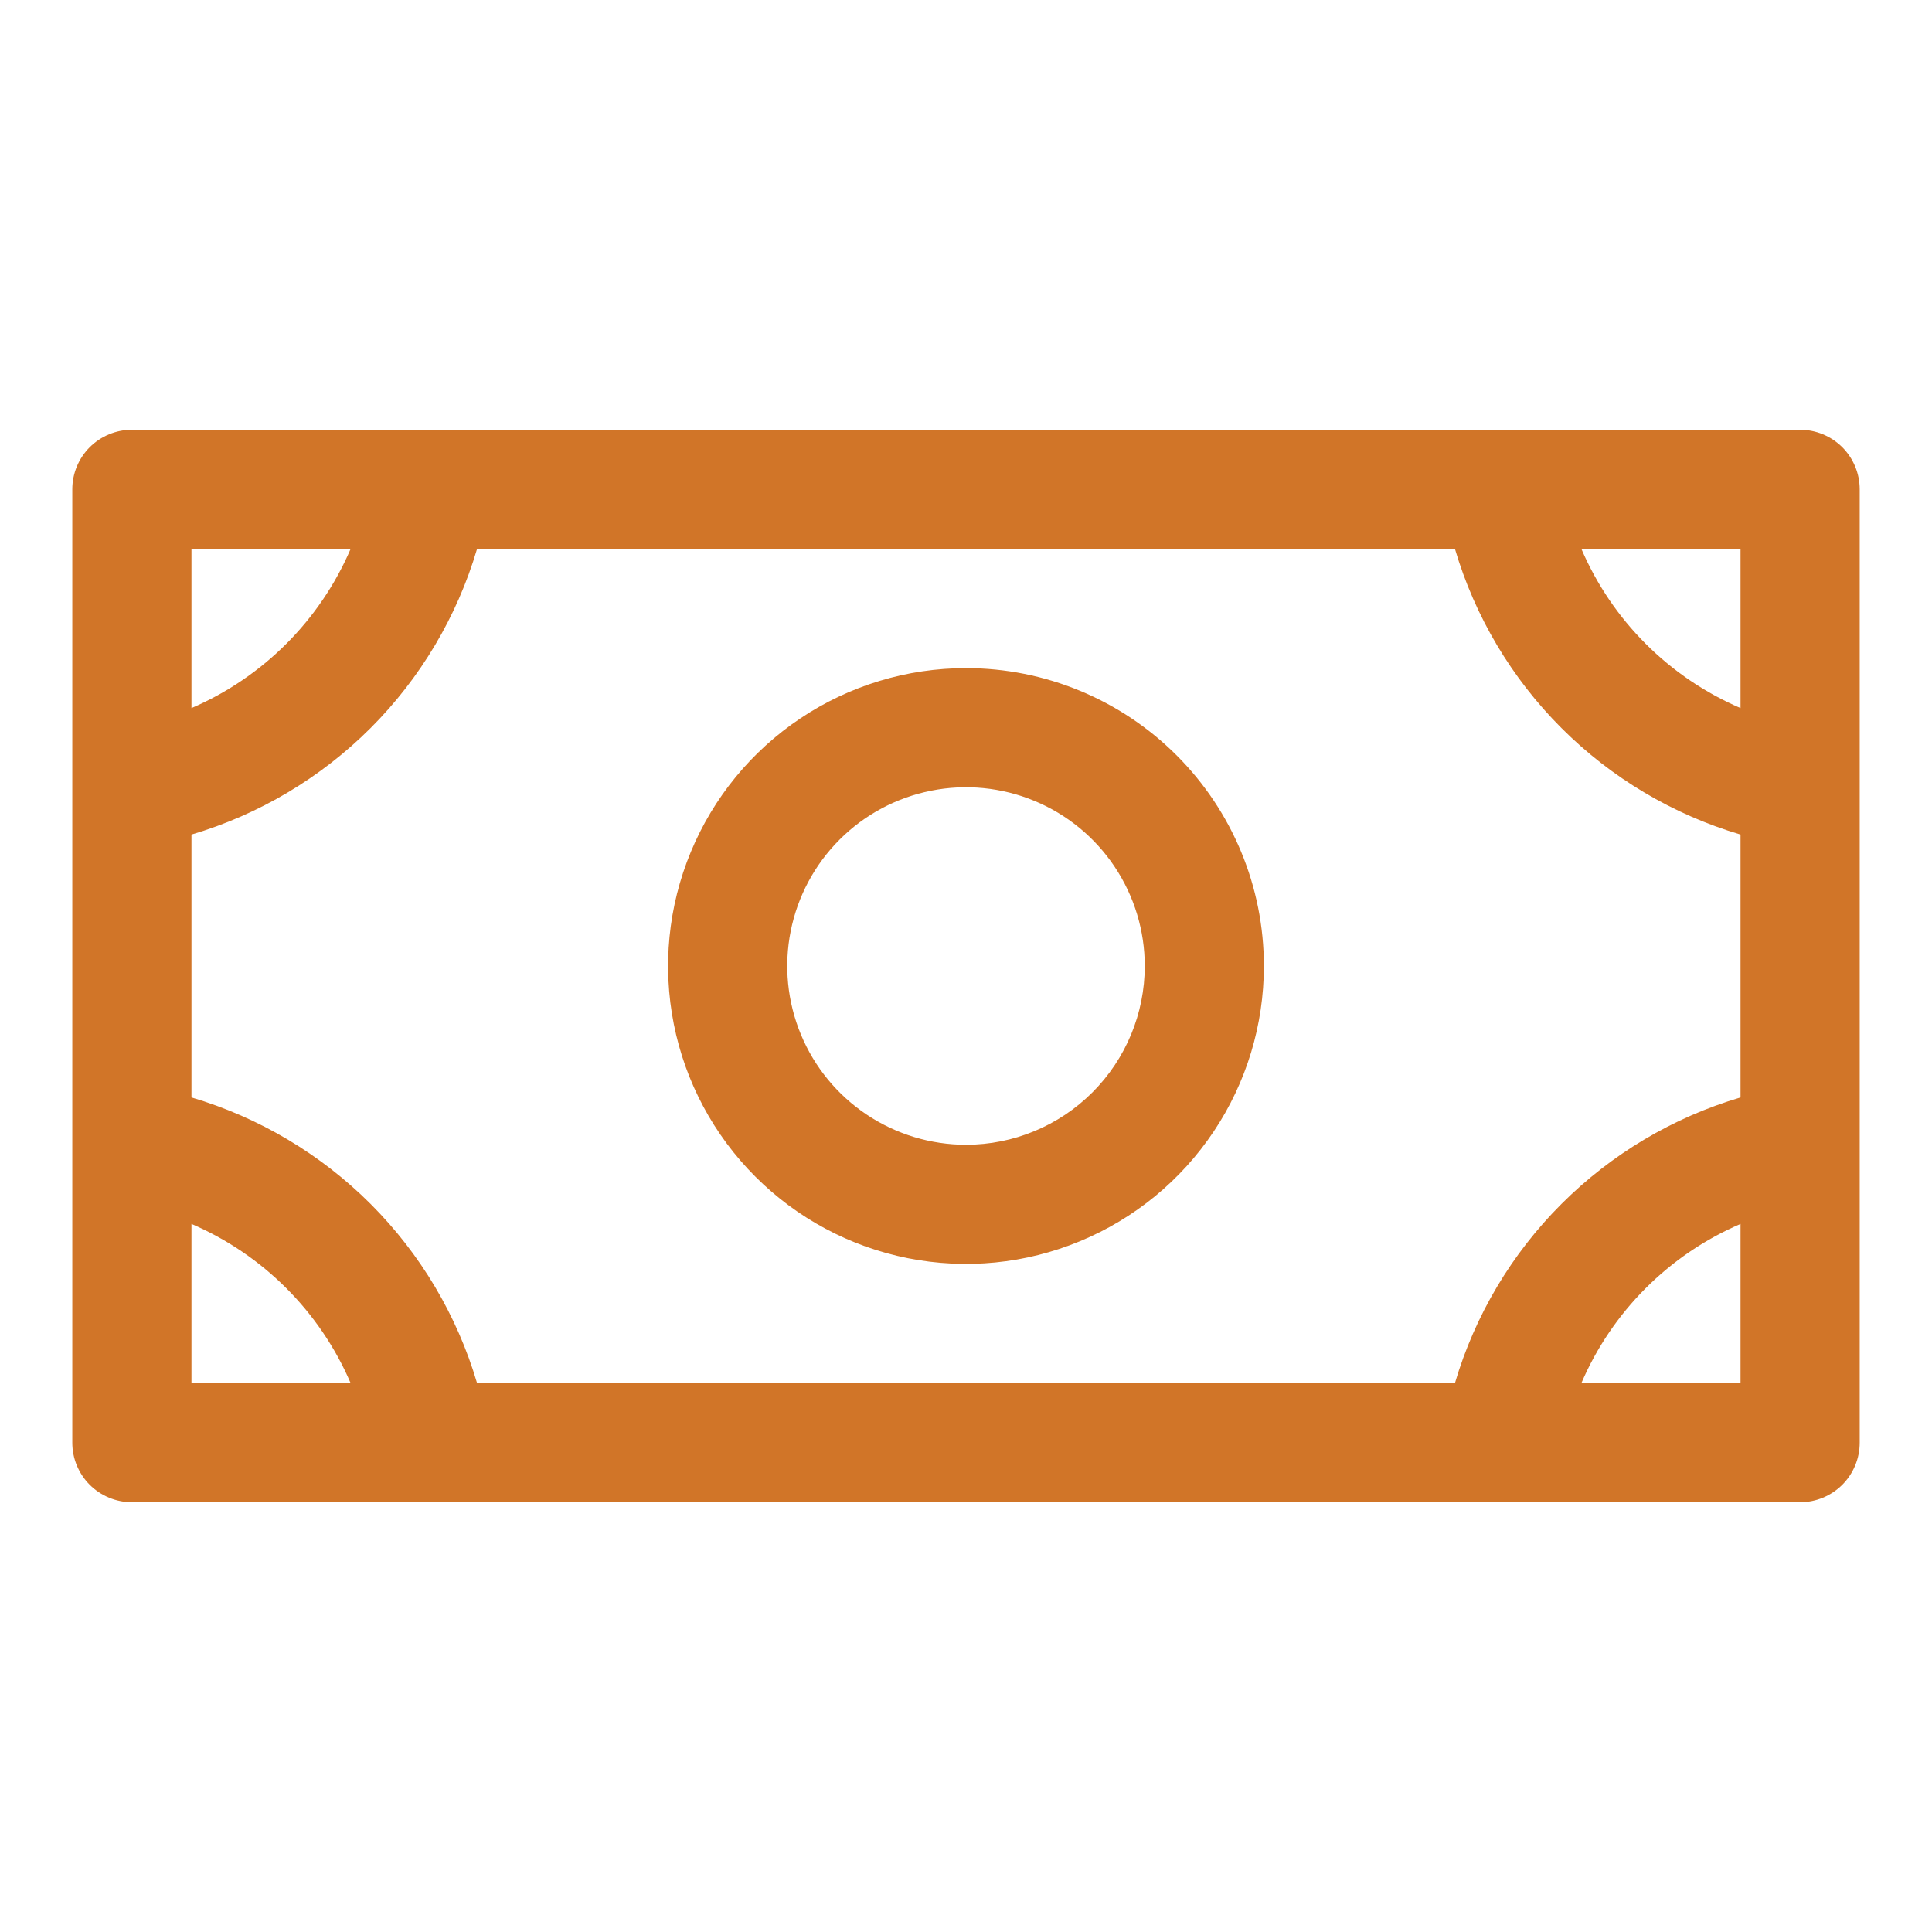 <svg width="38" height="38" viewBox="0 0 38 38" fill="none" xmlns="http://www.w3.org/2000/svg">
<path d="M19 13.141C17.841 13.141 16.708 13.484 15.745 14.128C14.781 14.772 14.03 15.687 13.587 16.758C13.143 17.828 13.027 19.006 13.253 20.143C13.479 21.28 14.037 22.324 14.857 23.143C15.676 23.963 16.72 24.521 17.857 24.747C18.994 24.973 20.172 24.857 21.242 24.413C22.313 23.97 23.228 23.219 23.872 22.255C24.516 21.292 24.859 20.159 24.859 19C24.859 17.446 24.242 15.956 23.143 14.857C22.044 13.758 20.554 13.141 19 13.141ZM19 22.516C18.305 22.516 17.625 22.309 17.047 21.923C16.469 21.537 16.018 20.988 15.752 20.345C15.486 19.703 15.416 18.996 15.552 18.314C15.688 17.632 16.022 17.006 16.514 16.514C17.006 16.022 17.632 15.688 18.314 15.552C18.996 15.416 19.703 15.486 20.345 15.752C20.988 16.018 21.537 16.469 21.923 17.047C22.309 17.625 22.516 18.305 22.516 19C22.516 19.932 22.145 20.827 21.486 21.486C20.827 22.145 19.932 22.516 19 22.516ZM35.406 8.453H2.594C2.283 8.453 1.985 8.577 1.765 8.796C1.545 9.016 1.422 9.314 1.422 9.625V28.375C1.422 28.686 1.545 28.984 1.765 29.204C1.985 29.423 2.283 29.547 2.594 29.547H35.406C35.717 29.547 36.015 29.423 36.235 29.204C36.455 28.984 36.578 28.686 36.578 28.375V9.625C36.578 9.314 36.455 9.016 36.235 8.796C36.015 8.577 35.717 8.453 35.406 8.453ZM28.617 27.203H9.383C8.99 25.872 8.27 24.661 7.289 23.68C6.307 22.699 5.096 21.979 3.766 21.585V16.415C5.096 16.021 6.307 15.301 7.289 14.32C8.27 13.339 8.99 12.127 9.383 10.797H28.617C29.01 12.127 29.73 13.339 30.712 14.32C31.693 15.301 32.904 16.021 34.234 16.415V21.585C32.904 21.979 31.693 22.699 30.712 23.68C29.73 24.661 29.01 25.872 28.617 27.203ZM34.234 13.927C32.829 13.323 31.708 12.203 31.104 10.797H34.234V13.927ZM6.896 10.797C6.292 12.203 5.171 13.323 3.766 13.927V10.797H6.896ZM3.766 24.073C5.171 24.677 6.292 25.797 6.896 27.203H3.766V24.073ZM31.104 27.203C31.708 25.797 32.829 24.677 34.234 24.073V27.203H31.104Z" fill="#D17528"/>
</svg>
